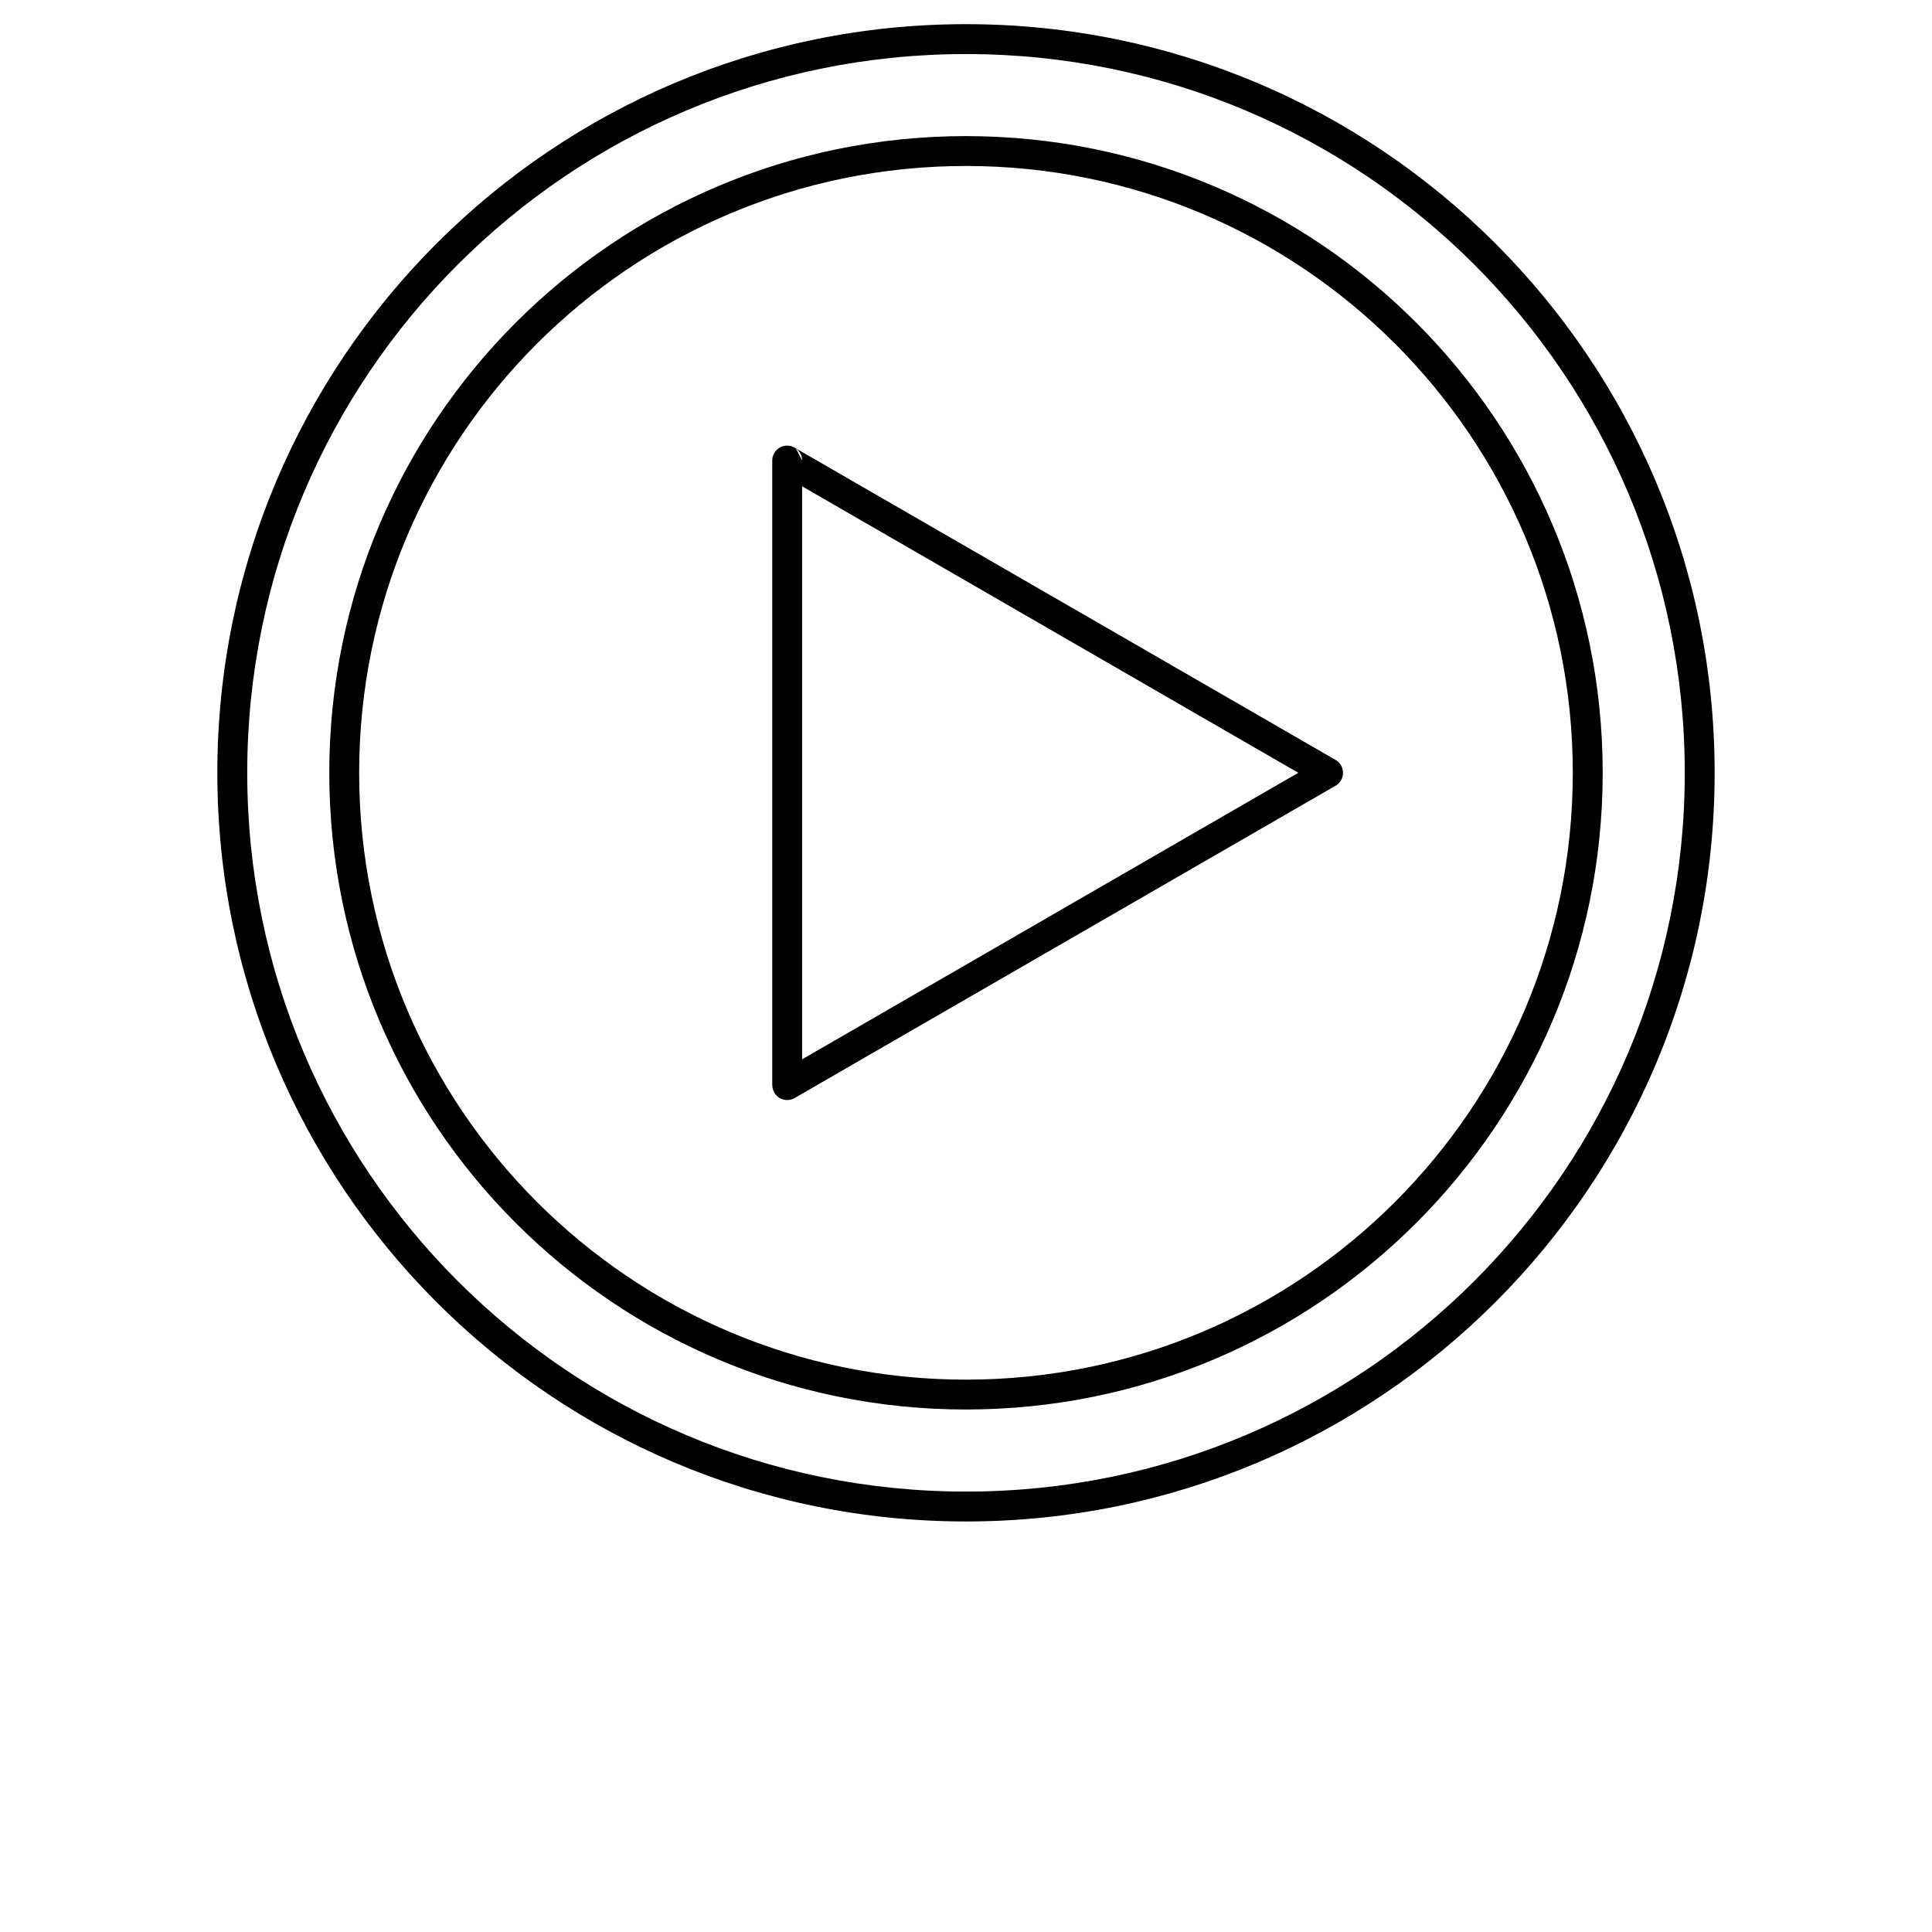 <?xml version="1.0" encoding="UTF-8"?>
<svg width="10px" height="10px" version="1.1" viewBox="0 0 700 700" xmlns="http://www.w3.org/2000/svg">
 <path d="m288.34 162.44c1.379 0.98 2.285 2.59 2.285 4.414m89.875 61.23-89.879-51.883v207.61l89.594-51.727 0.281-0.176 89.906-51.91-89.906-51.906zm-92.164-65.645 97.551 56.312 0.016 0.012 0.004-0.012 98 56.582c2.578 1.496 3.457 4.801 1.965 7.379-0.492 0.844-1.176 1.512-1.965 1.965l-98 56.582-0.312 0.176-97.699 56.41c-2.574 1.48-5.879 0.59-7.356-1.988-0.488-0.848-0.715-1.77-0.715-2.688h-0.027v-226.3c0-2.988 2.426-5.414 5.414-5.414 1.164 0 2.246 0.375 3.129 1zm217.12-37.906c-39.781-39.781-94.758-64.398-155.46-64.398-60.711 0-115.68 24.617-155.47 64.398-39.785 39.785-64.398 94.758-64.398 155.47s24.617 115.68 64.398 155.47c39.785 39.785 94.758 64.398 155.47 64.398s115.68-24.613 155.46-64.398c39.785-39.785 64.398-94.758 64.398-155.47s-24.617-115.68-64.398-155.47zm-155.46-75.223c63.691 0 121.38 25.828 163.12 67.57 41.742 41.742 67.57 99.418 67.57 163.12 0 63.695-25.828 121.38-67.57 163.12-41.742 41.742-99.43 67.57-163.12 67.57-63.703 0-121.38-25.828-163.12-67.57-41.742-41.742-67.57-99.43-67.57-163.12 0-63.703 25.828-121.38 67.57-163.12 41.742-41.742 99.418-67.57 163.12-67.57zm184.15 46.543c-47.117-47.117-112.23-76.273-184.14-76.273-71.918 0-137.03 29.148-184.15 76.273-47.117 47.121-76.277 112.23-76.277 184.14 0 71.918 29.152 137.03 76.277 184.16 47.117 47.117 112.23 76.273 184.14 76.273 71.918 0 137.03-29.148 184.15-76.273 47.121-47.121 76.277-112.23 76.277-184.14 0-71.918-29.152-137.03-76.277-184.16zm-184.14-87.102c74.902 0 142.72 30.371 191.8 79.449 49.082 49.086 79.445 116.91 79.445 191.81 0 74.898-30.371 142.72-79.445 191.8-49.086 49.082-116.91 79.445-191.81 79.445-74.898 0-142.72-30.367-191.8-79.445-49.086-49.086-79.449-116.91-79.449-191.81s30.371-142.72 79.449-191.8c49.082-49.082 116.91-79.449 191.81-79.449z" fill-rule="evenodd"/>
</svg>
